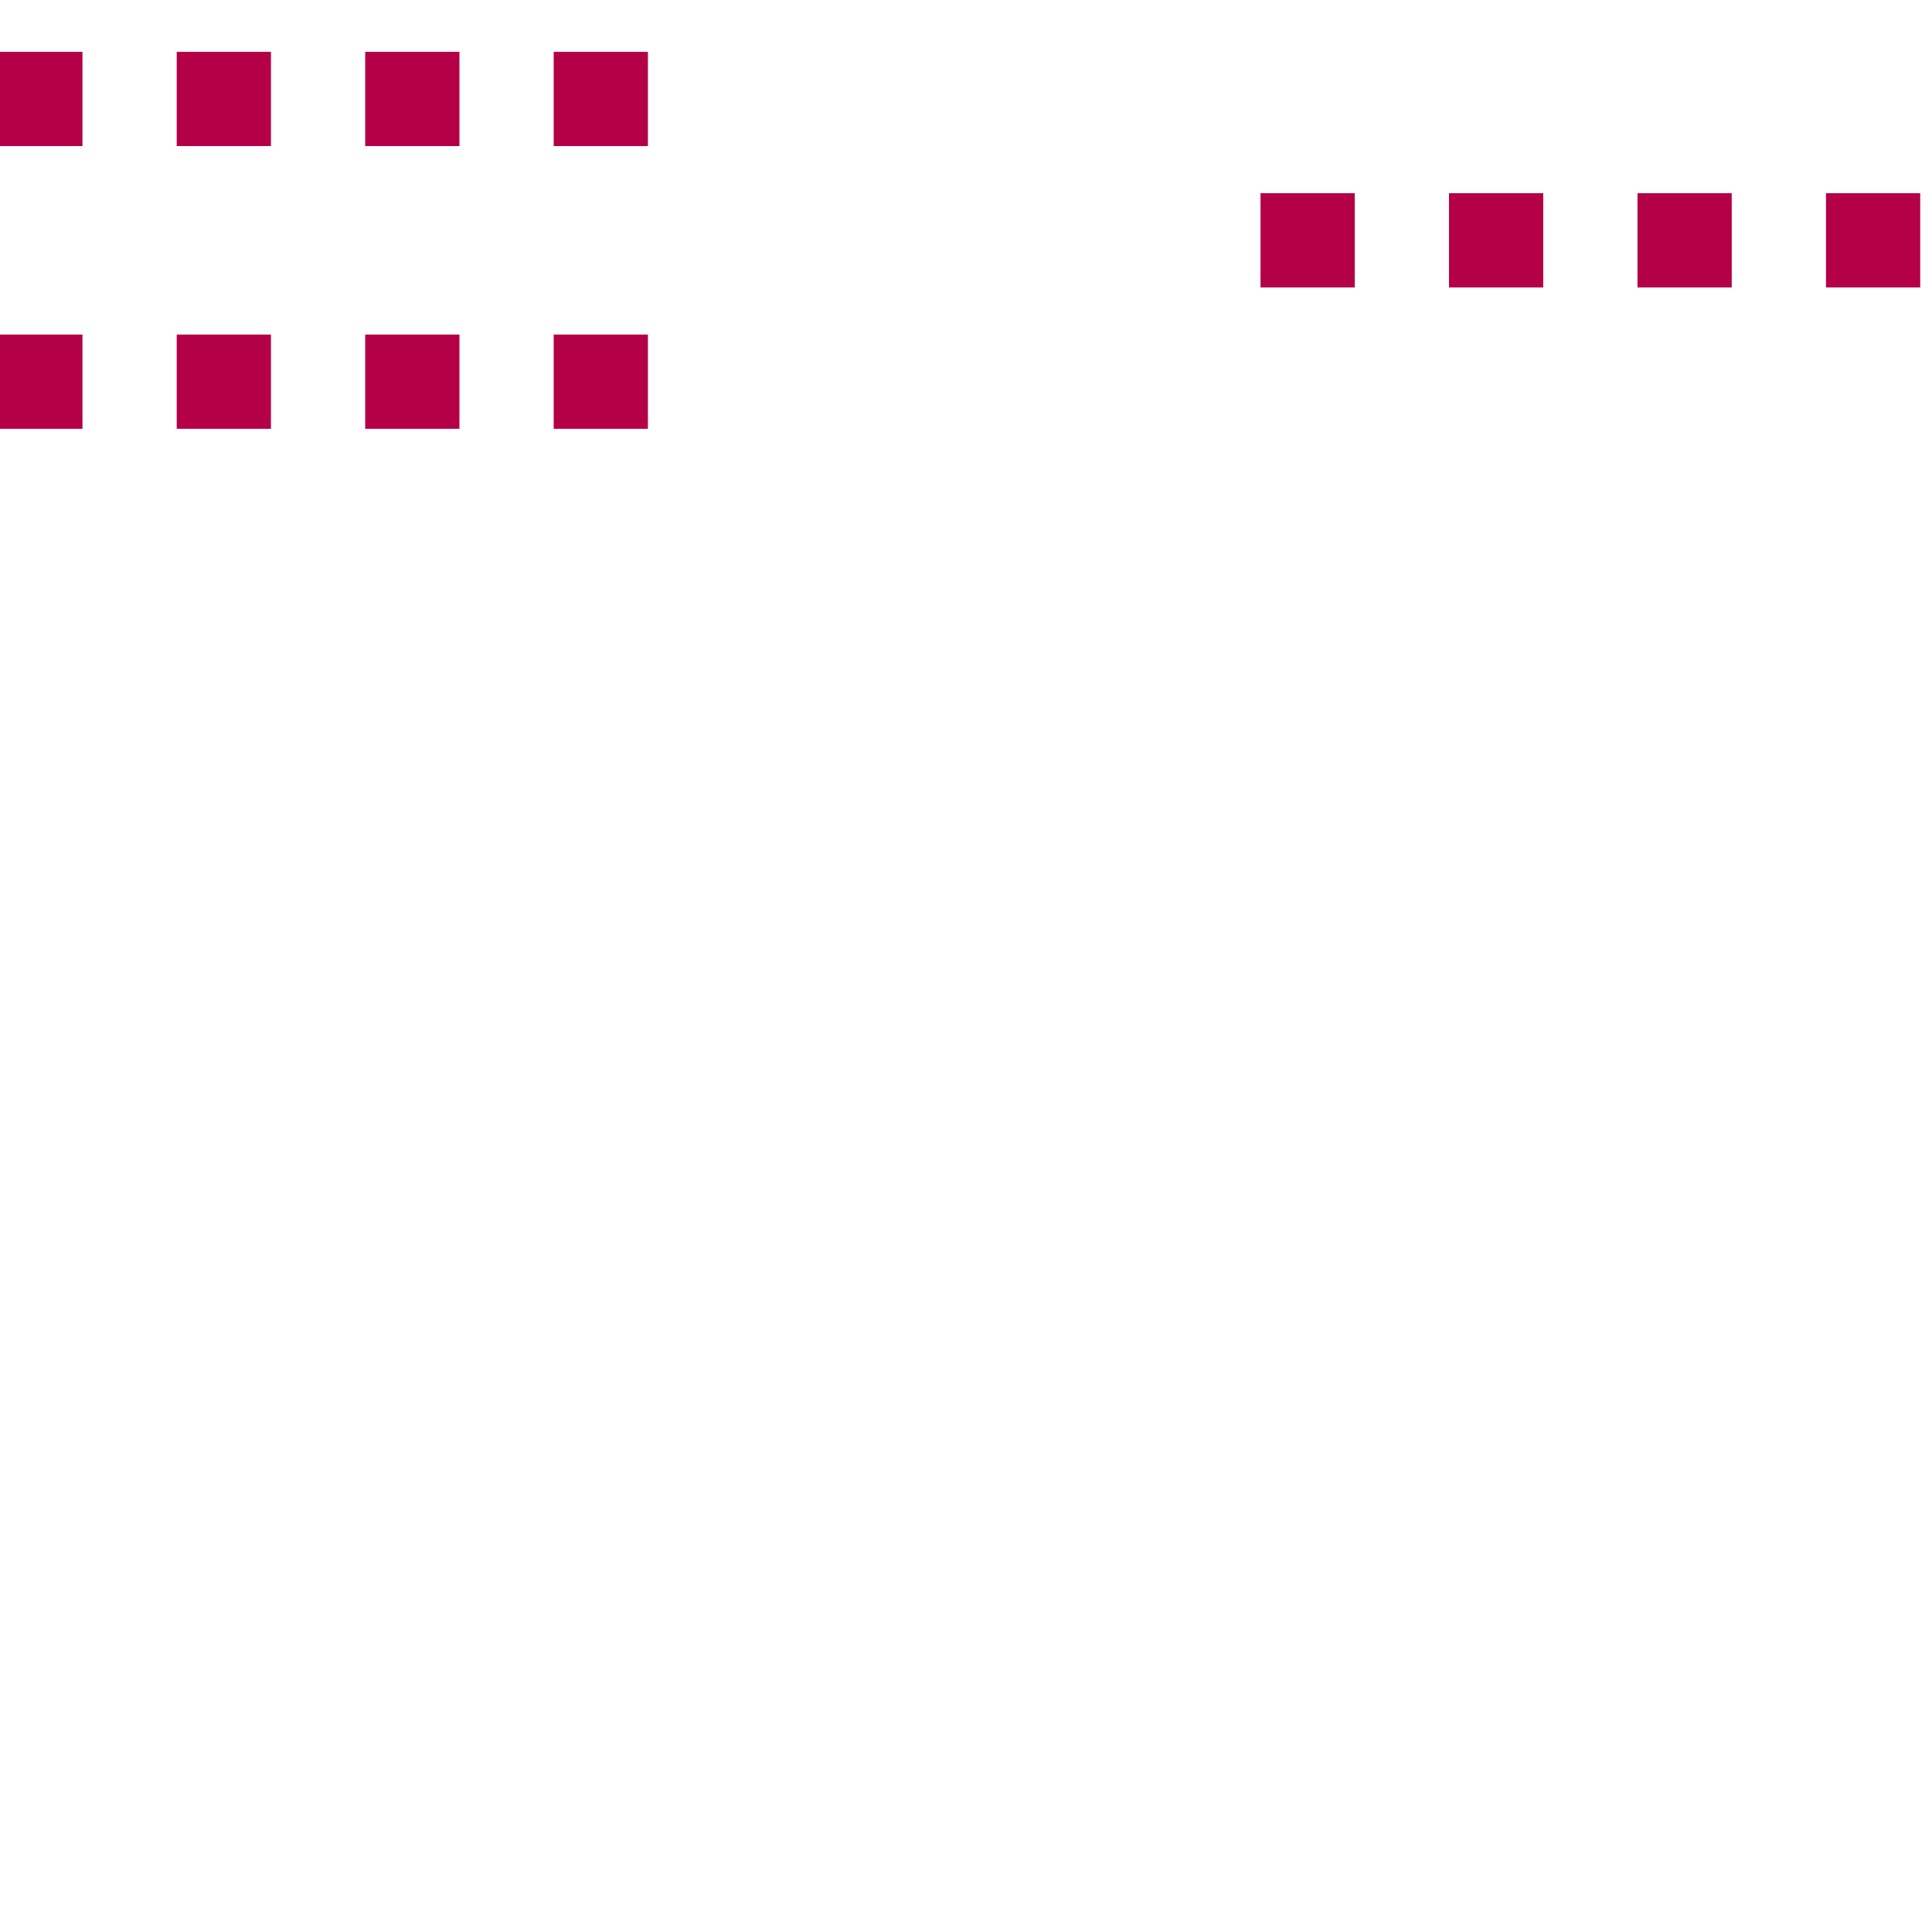 <?xml version="1.0" encoding="UTF-8"?>
<!DOCTYPE svg PUBLIC "-//W3C//DTD SVG 1.1//EN" "http://www.w3.org/Graphics/SVG/1.1/DTD/svg11.dtd">
<svg version="1.1" xmlns="http://www.w3.org/2000/svg" xmlns:xlink="http://www.w3.org/1999/xlink" x="0" y="0" width="100%" height="100%" viewBox="0, 0, 82, 82">
  <g id="Layer_1" transform="translate(-270, -206.3)">
    <path d="M269.5,210.5 L297.5,210.5" fill-opacity="0" stroke="#B40047" stroke-width="4" stroke-dasharray="4,4"/>
    <path d="M269.5,222.5 L297.5,222.5" fill-opacity="0" stroke="#B40047" stroke-width="4" stroke-dasharray="4,4"/>
    <path d="M351.5,216.5 L323.5,216.5" fill-opacity="0" stroke="#B40047" stroke-width="4" stroke-dasharray="4,4"/>
  </g>
</svg>
